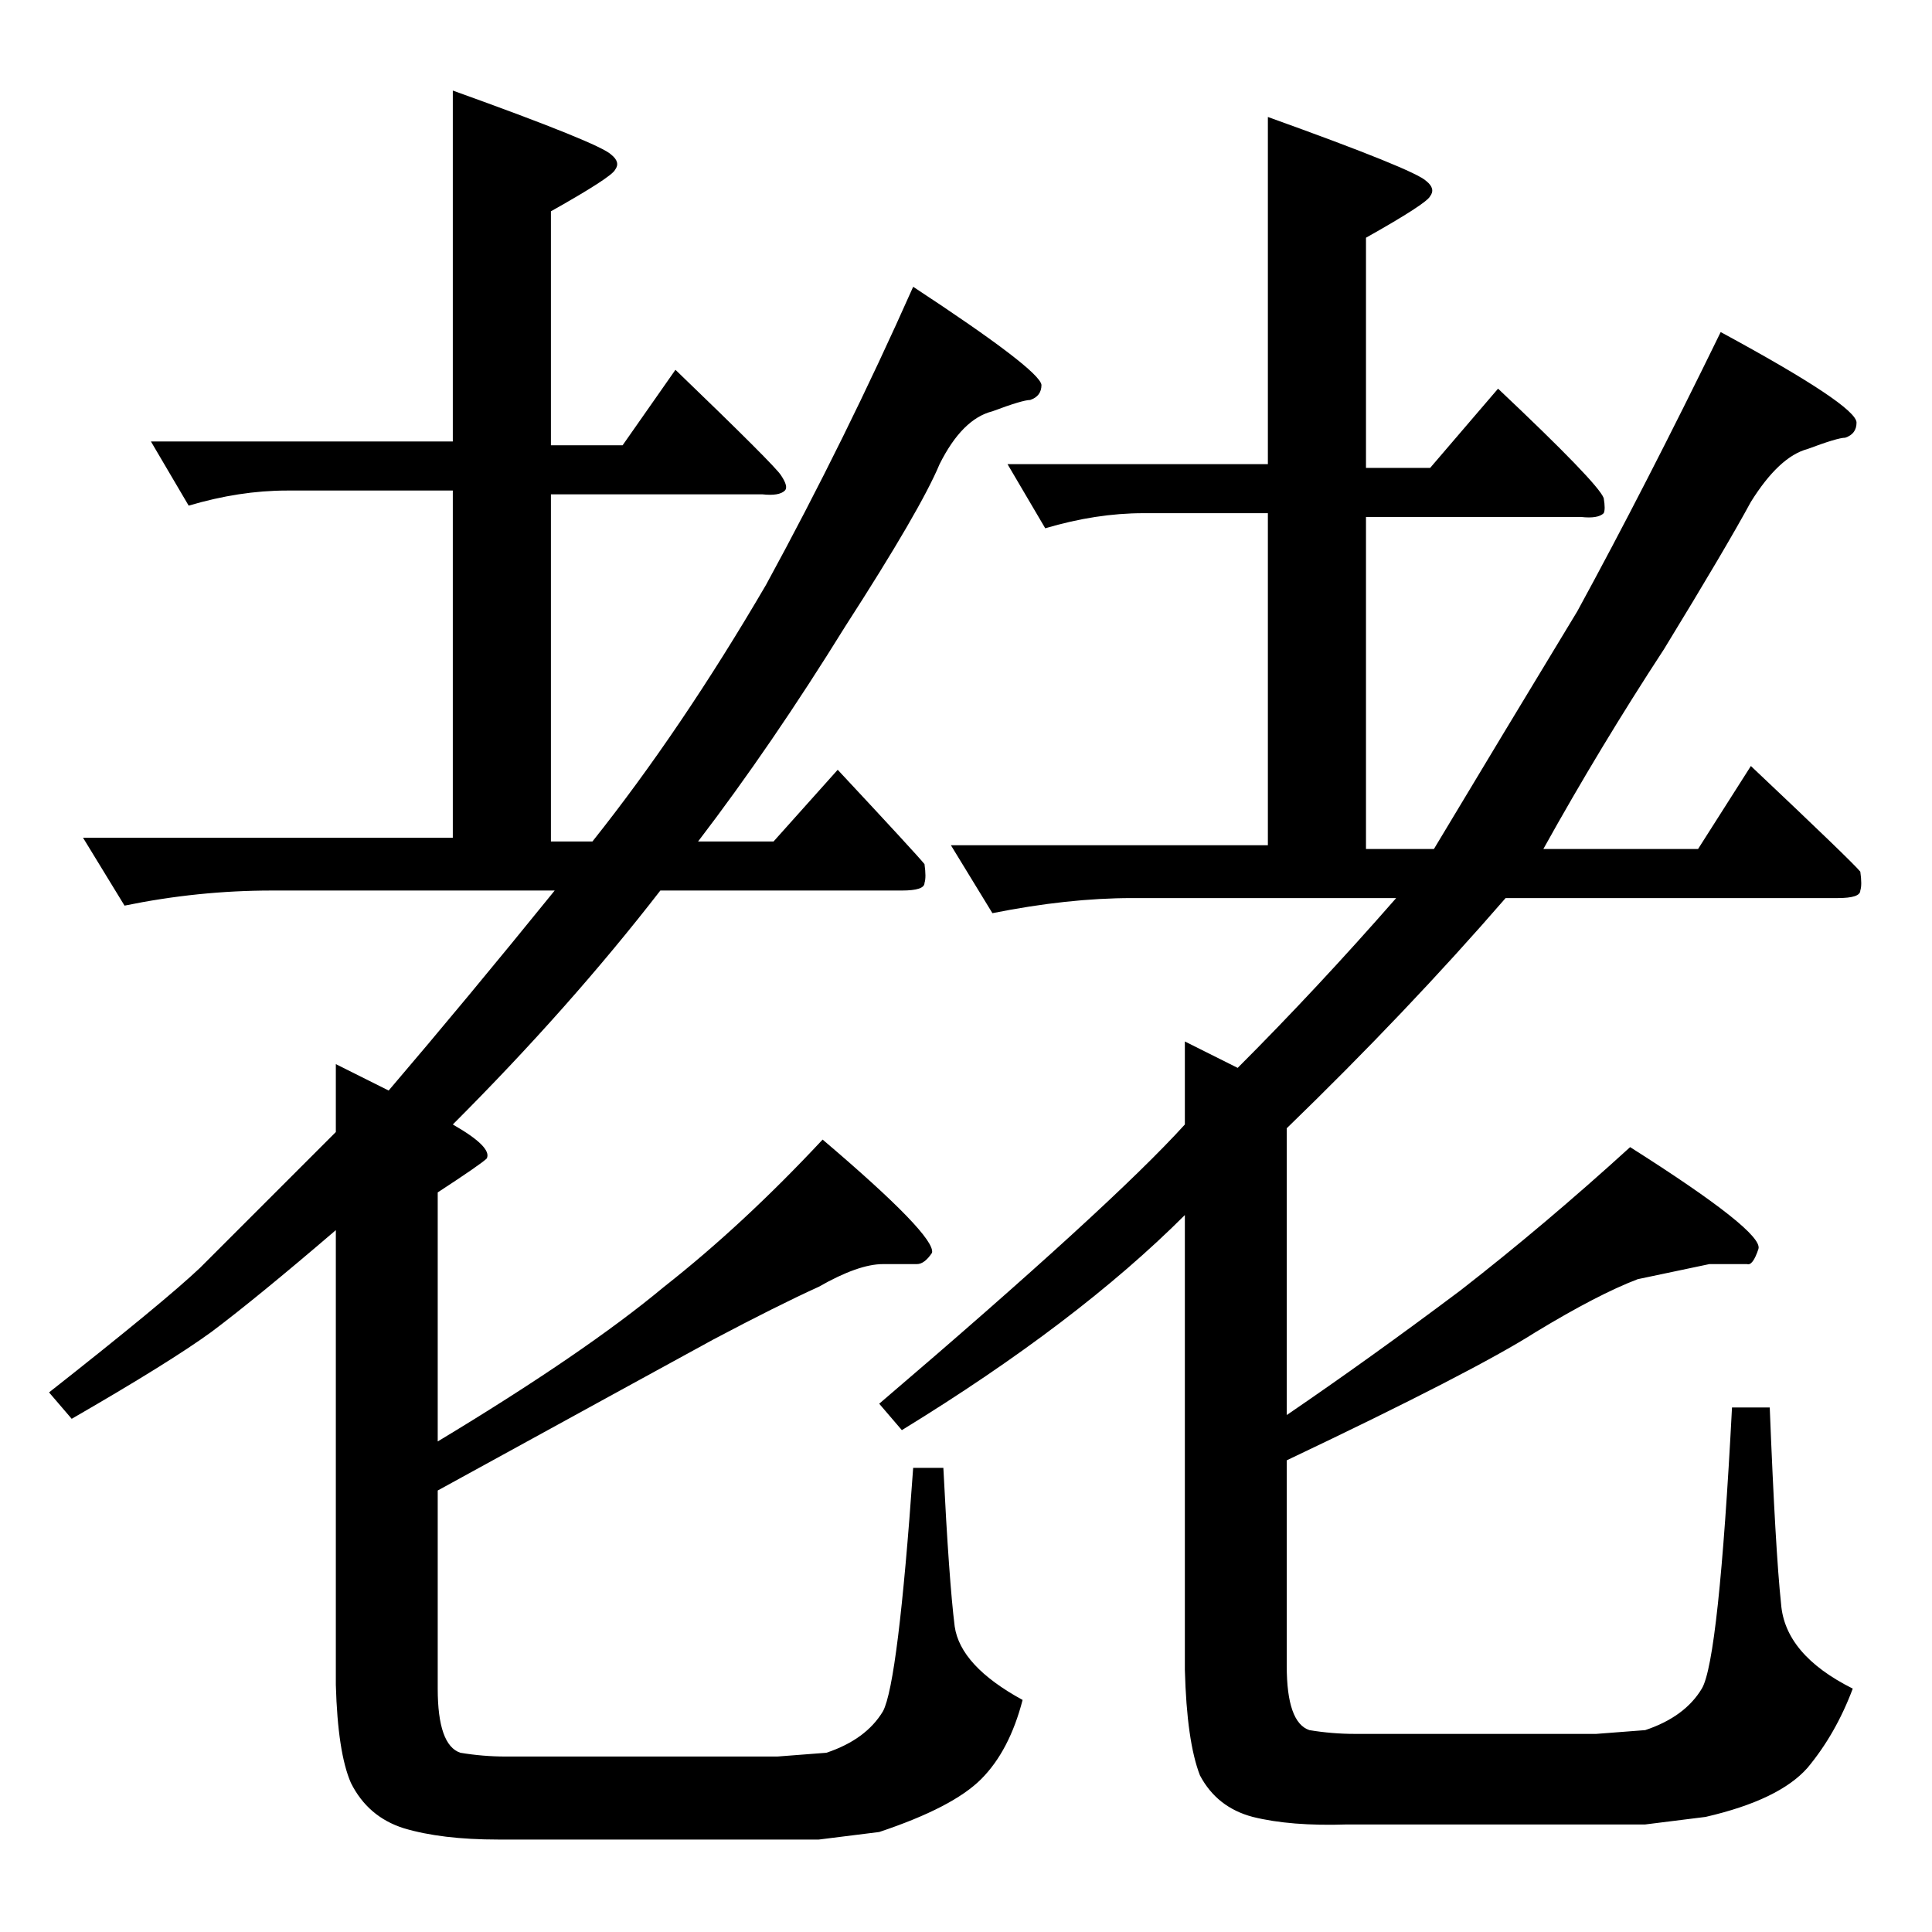 <?xml version="1.0" standalone="no"?>
<!DOCTYPE svg PUBLIC "-//W3C//DTD SVG 1.1//EN" "http://www.w3.org/Graphics/SVG/1.1/DTD/svg11.dtd" >
<svg xmlns="http://www.w3.org/2000/svg" xmlns:xlink="http://www.w3.org/1999/xlink" version="1.1" viewBox="0 -205 1024 1024">
  <g transform="matrix(1 0 0 -1 0 819)">
   <path fill="currentColor"
d="M628 380q-57 -57 -150 -114l-12 14q123 105 162 148v44l28 -14q42 42 84 90h-140q-34 0 -74 -8l-22 36h168v176h-66q-25 0 -52 -8l-20 34h138v184q78 -28 84 -34q5 -4 2 -8q-2 -4 -34 -22v-122h34l36 42q53 -50 56 -58q1 -6 0 -8q-3 -3 -12 -2h-114v-176h36q36 60 76 126
q36 66 76 148q72 -39 72 -48q0 -6 -6 -8q-4 0 -20 -6q-15 -4 -30 -28q-13 -24 -46 -78q-34 -52 -64 -106h82l28 44q54 -51 58 -56q1 -7 0 -10q0 -4 -12 -4h-176q-52 -60 -116 -122v-152q44 30 92 66q45 35 90 76q71 -45 68 -54t-6 -8h-20t-38 -8q-21 -8 -54 -28
q-33 -21 -132 -68v-109q0 -30 12 -34q12 -2 24 -2h128l26 2q21 7 30 22t16 149h20q3 -76 6 -104q2 -27 38 -45q-9 -24 -24 -42q-15 -17 -54 -26l-32 -4h-158q-30 -1 -50 4q-19 5 -28 22q-7 18 -8 56v241v0v0zM178 372q-42 -36 -66 -54q-22 -16 -74 -46l-12 14q61 48 80 66
l72 72v36l28 -14q41 48 88 106h-150q-39 0 -78 -8l-22 36h196v184h-88q-25 0 -52 -8l-20 34h160v186q78 -28 84 -34q5 -4 2 -8q-2 -4 -34 -22v-124h38l28 40q53 -51 56 -56q4 -6 2 -8q-3 -3 -12 -2h-112v-184h22q47 59 92 136q42 77 78 158q67 -44 68 -52q0 -6 -6 -8
q-4 0 -20 -6q-16 -4 -28 -28q-10 -24 -50 -86q-39 -63 -78 -114h40l34 38q42 -45 46 -50q1 -7 0 -10q0 -4 -12 -4h-128q-48 -62 -110 -124q21 -12 18 -18q-3 -3 -26 -18v-132q78 47 120 82q42 33 84 78q60 -51 58 -60q-4 -6 -8 -6h-18q-13 0 -34 -12q-22 -10 -56 -28
q-33 -18 -146 -80v-105q0 -30 12 -34q12 -2 24 -2h144l26 2q21 7 30 22q8 15 16 129h16q3 -60 6 -84q3 -21 36 -39q-7 -27 -22 -42t-54 -28l-32 -4h-170q-30 0 -50 6q-19 6 -28 24q-7 16 -8 52v241v0v0z" />
  </g>

</svg>
